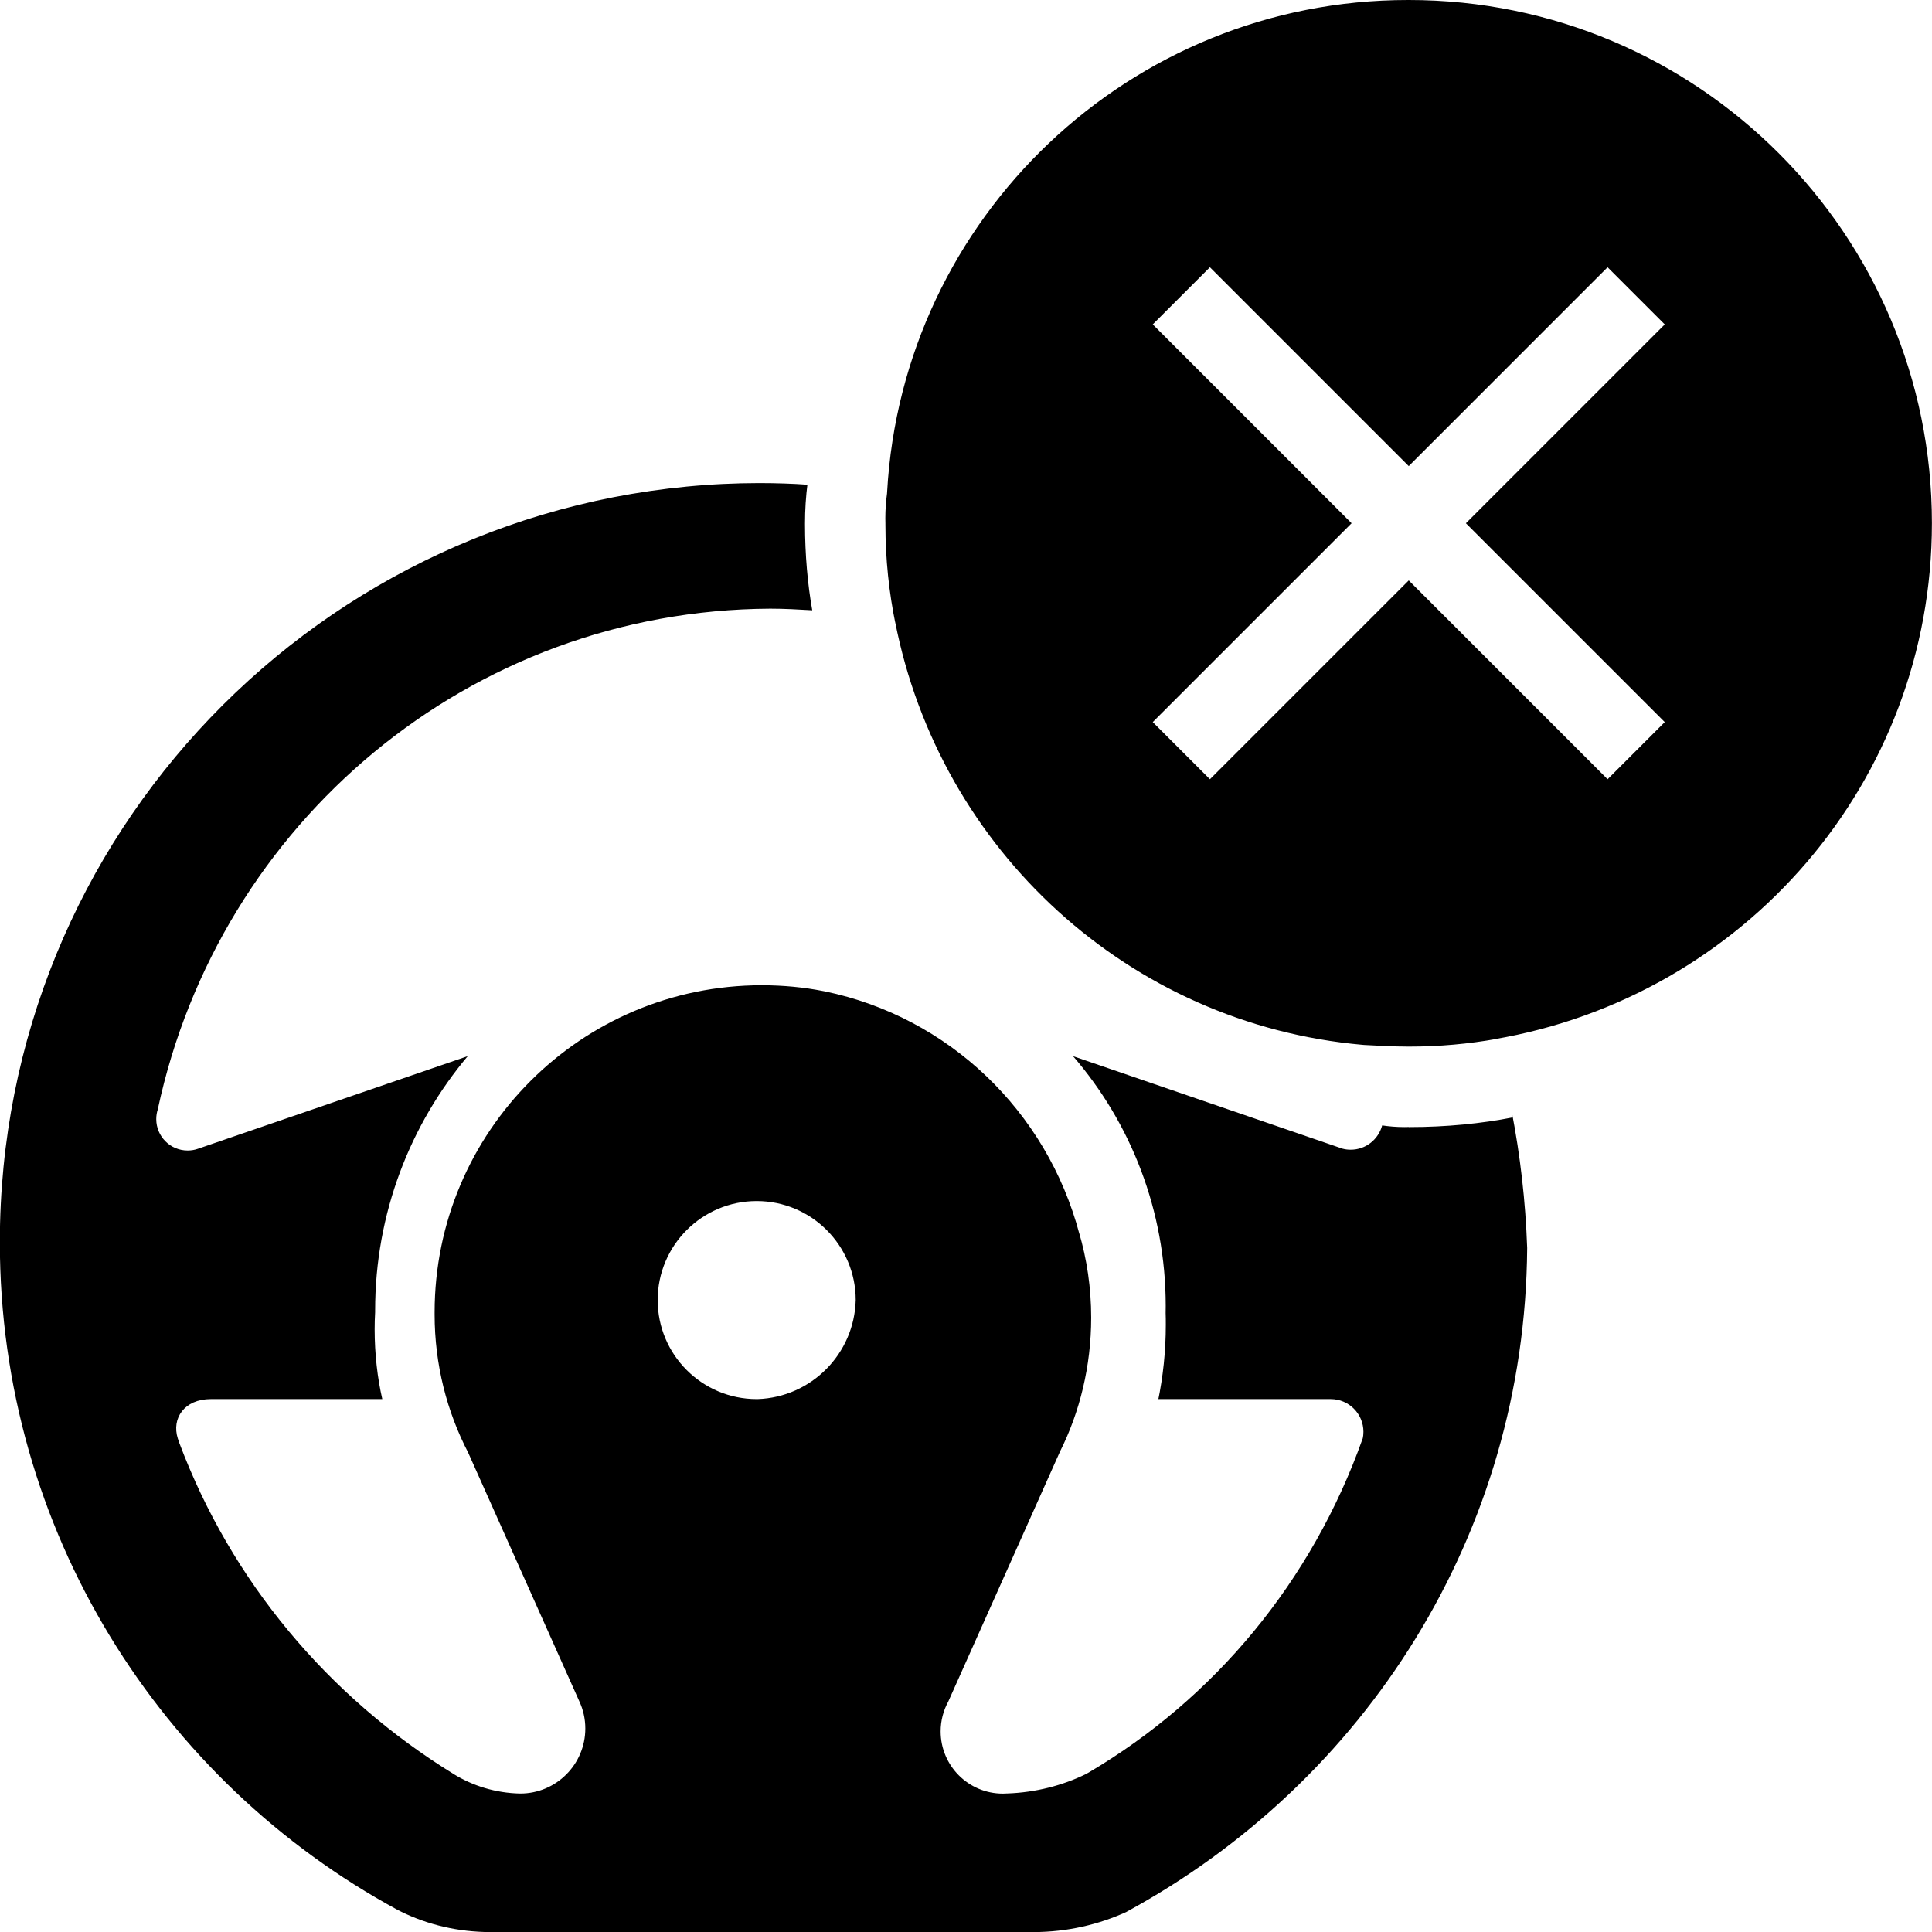<svg viewBox="0 0 24 24"><g clip-path="url(#clip0_783_910)"><path d="M17.5 0C17.497 0 17.493 0 17.489 0C14.034 0 11.21 2.705 11.02 6.113L11.019 6.13C11.006 6.223 10.998 6.33 10.998 6.438C10.998 6.46 10.998 6.481 10.999 6.503V6.5C10.999 6.505 10.999 6.512 10.999 6.518C10.999 6.944 11.043 7.359 11.126 7.76L11.119 7.721C11.676 10.565 14.027 12.722 16.924 12.979L16.949 12.981C17.129 12.991 17.319 13.001 17.499 13.001C17.503 13.001 17.507 13.001 17.511 13.001C17.881 13.001 18.244 12.968 18.596 12.905L18.559 12.91C21.664 12.383 23.999 9.714 23.999 6.498C23.999 2.909 21.09 0 17.501 0C17.5 0 17.5 0 17.499 0L17.5 0ZM20.68 8.97L19.97 9.68L17.5 7.21L15.03 9.68L14.32 8.97L16.79 6.5L14.32 4.03L15.03 3.32L17.5 5.79L19.97 3.32L20.68 4.03L18.21 6.5L20.68 8.97ZM17.5 14C17.484 14.001 17.464 14.001 17.445 14.001C17.348 14.001 17.253 13.993 17.16 13.979L17.17 13.98C17.123 14.155 16.966 14.282 16.779 14.282C16.744 14.282 16.71 14.278 16.677 14.269L16.68 14.27L13.33 13.12C14.045 13.948 14.481 15.035 14.481 16.224C14.481 16.254 14.481 16.285 14.48 16.315V16.31C14.482 16.355 14.482 16.407 14.482 16.459C14.482 16.785 14.448 17.103 14.384 17.41L14.389 17.38H16.519C16.523 17.38 16.527 17.38 16.531 17.38C16.755 17.38 16.937 17.562 16.937 17.786C16.937 17.816 16.934 17.845 16.928 17.872V17.869C16.294 19.652 15.083 21.099 13.524 22.019L13.488 22.039C13.202 22.179 12.866 22.267 12.512 22.279H12.508C12.493 22.28 12.475 22.281 12.458 22.281C12.031 22.281 11.685 21.935 11.685 21.508C11.685 21.373 11.72 21.246 11.781 21.135L11.779 21.139L13.169 18.029C13.412 17.544 13.555 16.972 13.555 16.368C13.555 15.998 13.502 15.641 13.402 15.303L13.409 15.33C13.004 13.798 11.78 12.632 10.246 12.315L10.219 12.31C9.992 12.265 9.731 12.239 9.463 12.239C7.218 12.239 5.399 14.059 5.399 16.303C5.399 16.305 5.399 16.308 5.399 16.31C5.399 16.316 5.399 16.322 5.399 16.329C5.399 16.95 5.551 17.536 5.819 18.051L5.809 18.03L7.199 21.14C7.244 21.238 7.271 21.352 7.271 21.472C7.271 21.918 6.909 22.28 6.463 22.28C6.462 22.28 6.46 22.28 6.459 22.28C6.155 22.273 5.873 22.185 5.632 22.036L5.639 22.04C4.069 21.074 2.871 19.636 2.228 17.926L2.209 17.87C2.129 17.62 2.289 17.38 2.619 17.38H4.749C4.689 17.12 4.654 16.82 4.654 16.513C4.654 16.441 4.656 16.37 4.66 16.3V16.31C4.66 16.301 4.66 16.29 4.66 16.279C4.66 15.073 5.095 13.968 5.816 13.113L5.81 13.12L2.46 14.27C2.422 14.284 2.377 14.292 2.331 14.292C2.115 14.292 1.941 14.117 1.941 13.902C1.941 13.859 1.948 13.817 1.961 13.778L1.96 13.781C2.722 10.217 5.835 7.58 9.568 7.561H9.57C9.74 7.561 9.92 7.571 10.09 7.581C10.033 7.26 10 6.89 10 6.513C10 6.509 10 6.505 10 6.5V6.501C10 6.332 10.011 6.165 10.032 6.002L10.03 6.021C9.85 6.008 9.641 6.001 9.429 6.001C9.278 6.001 9.128 6.005 8.979 6.012L9 6.011C3.98 6.246 -0.002 10.374 -0.002 15.431C-0.002 19.014 1.997 22.131 4.94 23.726L4.99 23.751C5.313 23.909 5.692 24.001 6.093 24.001C6.11 24.001 6.126 24.001 6.143 24.001H6.141H12.841C13.258 24 13.653 23.908 14.008 23.744L13.991 23.751C16.959 22.139 18.946 19.055 18.971 15.504V15.501C18.95 14.913 18.885 14.356 18.78 13.813L18.791 13.881C18.406 13.957 17.964 14.001 17.511 14.001C17.507 14.001 17.504 14.001 17.5 14.001H17.501L17.5 14ZM9.41 17.38C9.407 17.38 9.403 17.38 9.4 17.38C8.721 17.38 8.17 16.829 8.17 16.15C8.17 15.471 8.721 14.92 9.4 14.92C10.079 14.92 10.63 15.471 10.63 16.15C10.613 16.819 10.078 17.357 9.412 17.38H9.41Z"/></g></svg>